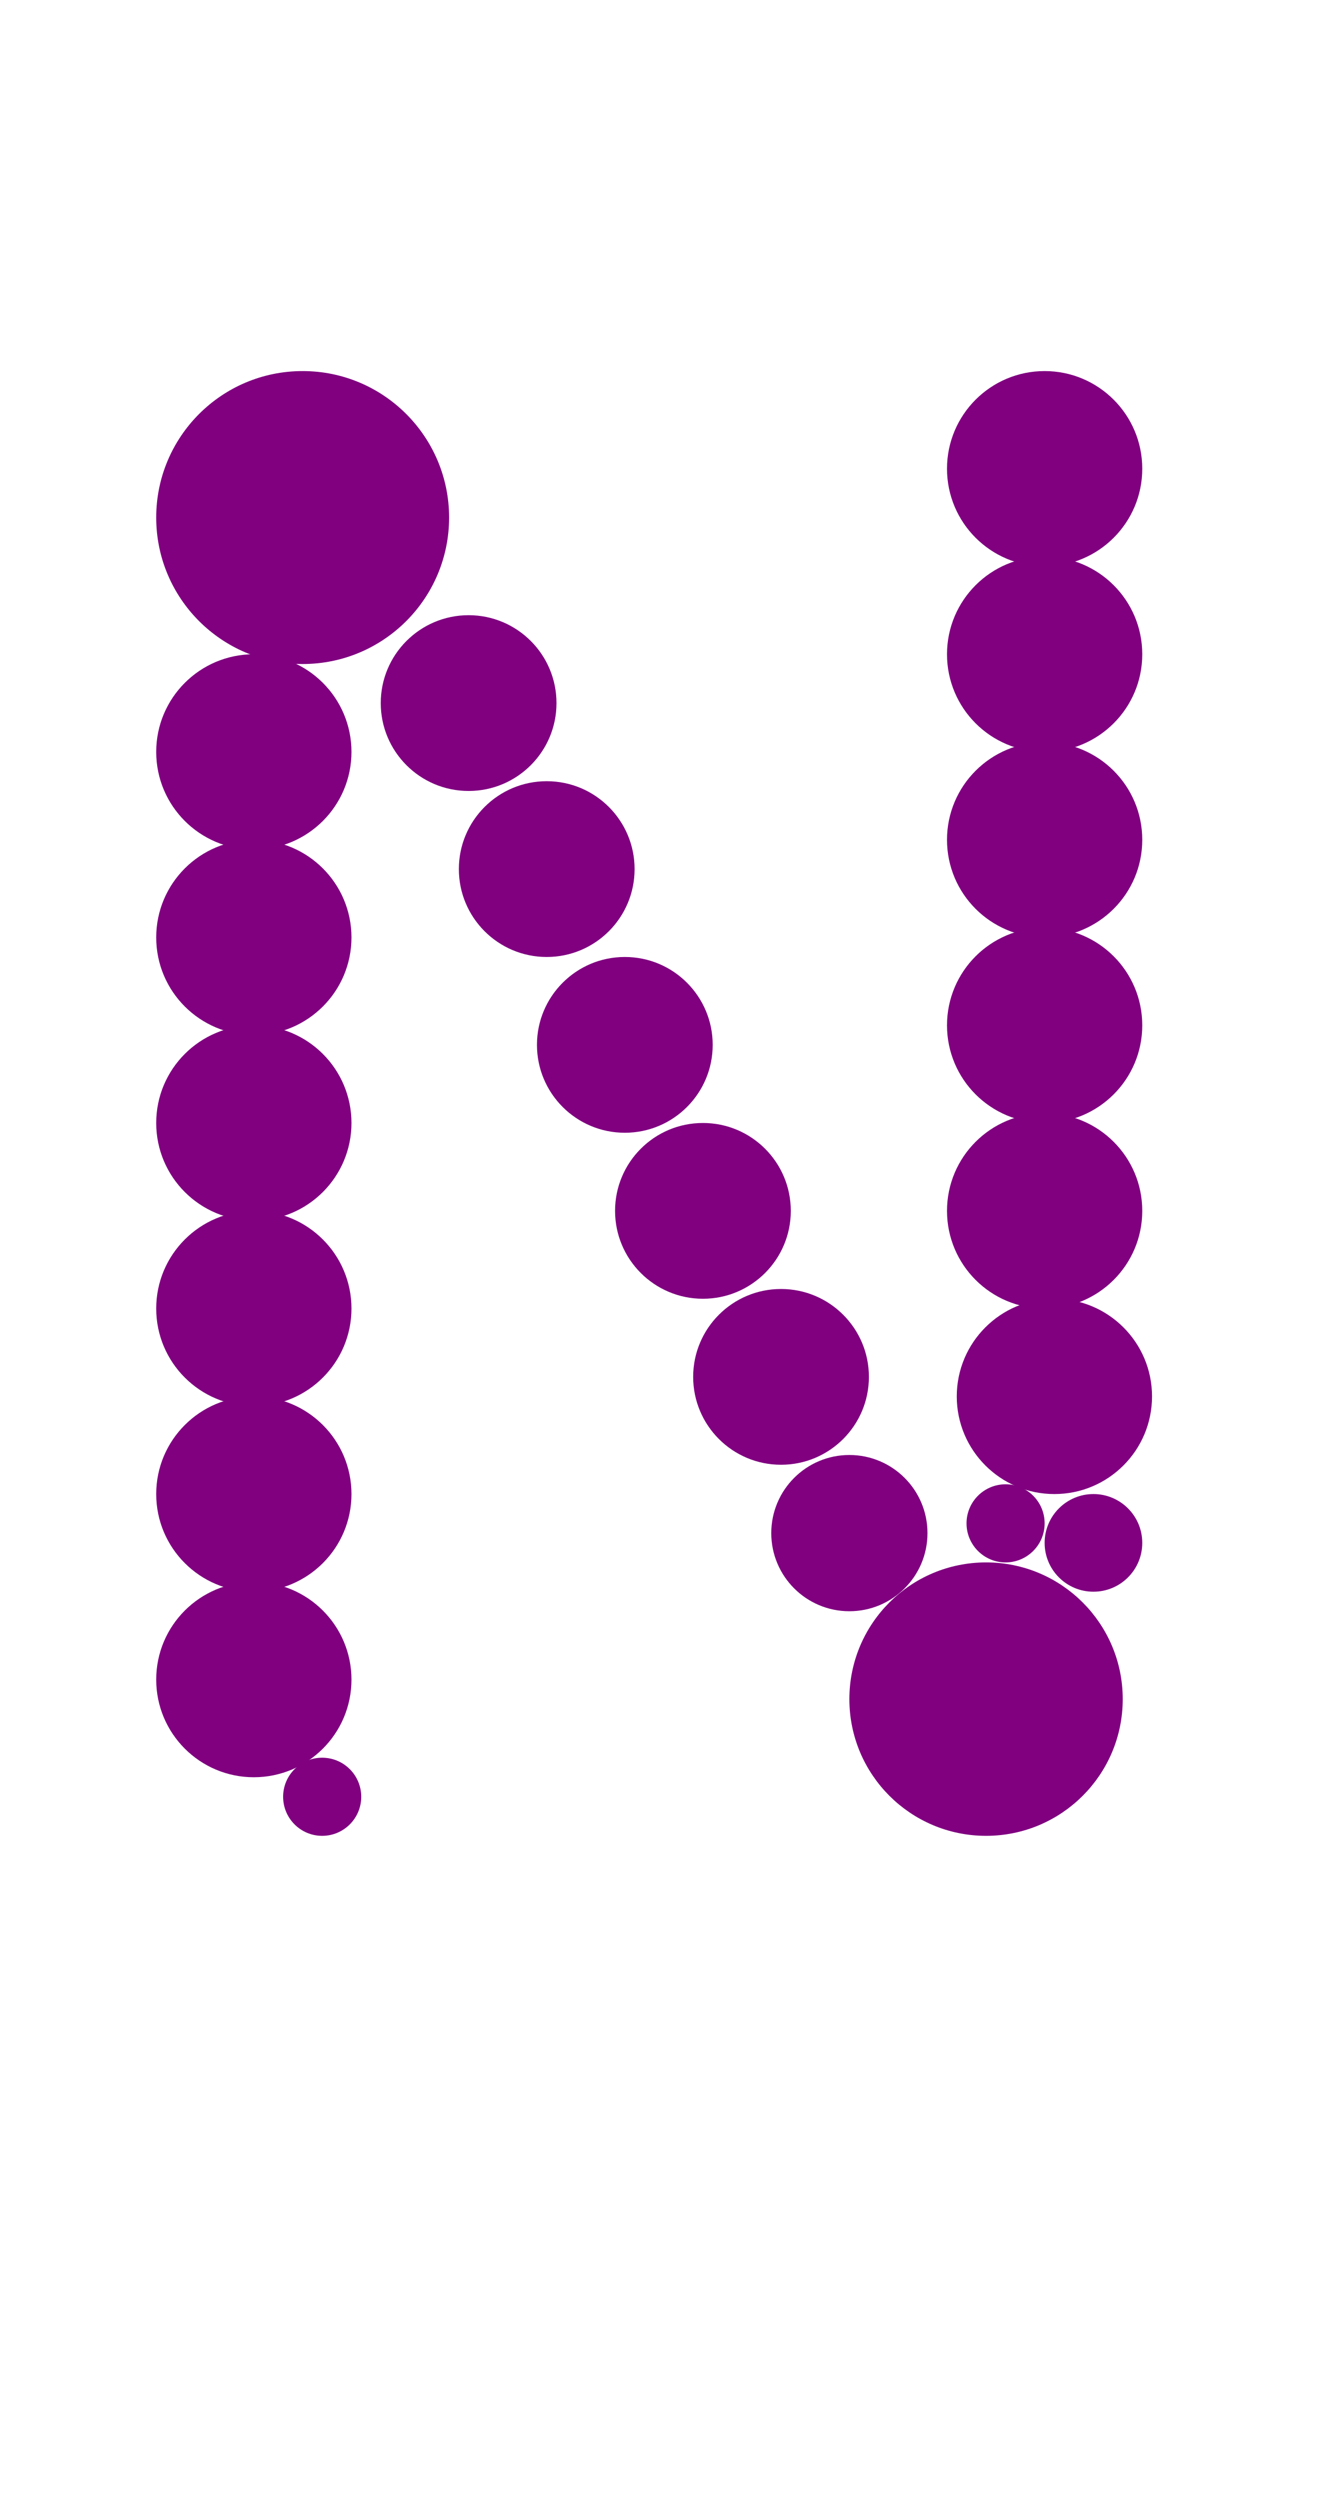 <?xml version="1.0"?>
<svg width="135" height="256">
  <circle cx="31" cy="53" r="15" fill="#800080" />
  <circle cx="101" cy="174" r="14" fill="#800080" />
  <circle cx="26" cy="77" r="10" fill="#800080" />
  <circle cx="26" cy="96" r="10" fill="#800080" />
  <circle cx="26" cy="115" r="10" fill="#800080" />
  <circle cx="26" cy="134" r="10" fill="#800080" />
  <circle cx="26" cy="153" r="10" fill="#800080" />
  <circle cx="26" cy="172" r="10" fill="#800080" />
  <circle cx="107" cy="48" r="10" fill="#800080" />
  <circle cx="107" cy="67" r="10" fill="#800080" />
  <circle cx="107" cy="86" r="10" fill="#800080" />
  <circle cx="107" cy="105" r="10" fill="#800080" />
  <circle cx="107" cy="124" r="10" fill="#800080" />
  <circle cx="108" cy="143" r="10" fill="#800080" />
  <circle cx="48" cy="72" r="9" fill="#800080" />
  <circle cx="56" cy="89" r="9" fill="#800080" />
  <circle cx="64" cy="107" r="9" fill="#800080" />
  <circle cx="72" cy="124" r="9" fill="#800080" />
  <circle cx="80" cy="141" r="9" fill="#800080" />
  <circle cx="87" cy="157" r="8" fill="#800080" />
  <circle cx="112" cy="158" r="5" fill="#800080" />
  <circle cx="103" cy="156" r="4" fill="#800080" />
  <circle cx="33" cy="184" r="4" fill="#800080" />
</svg>
